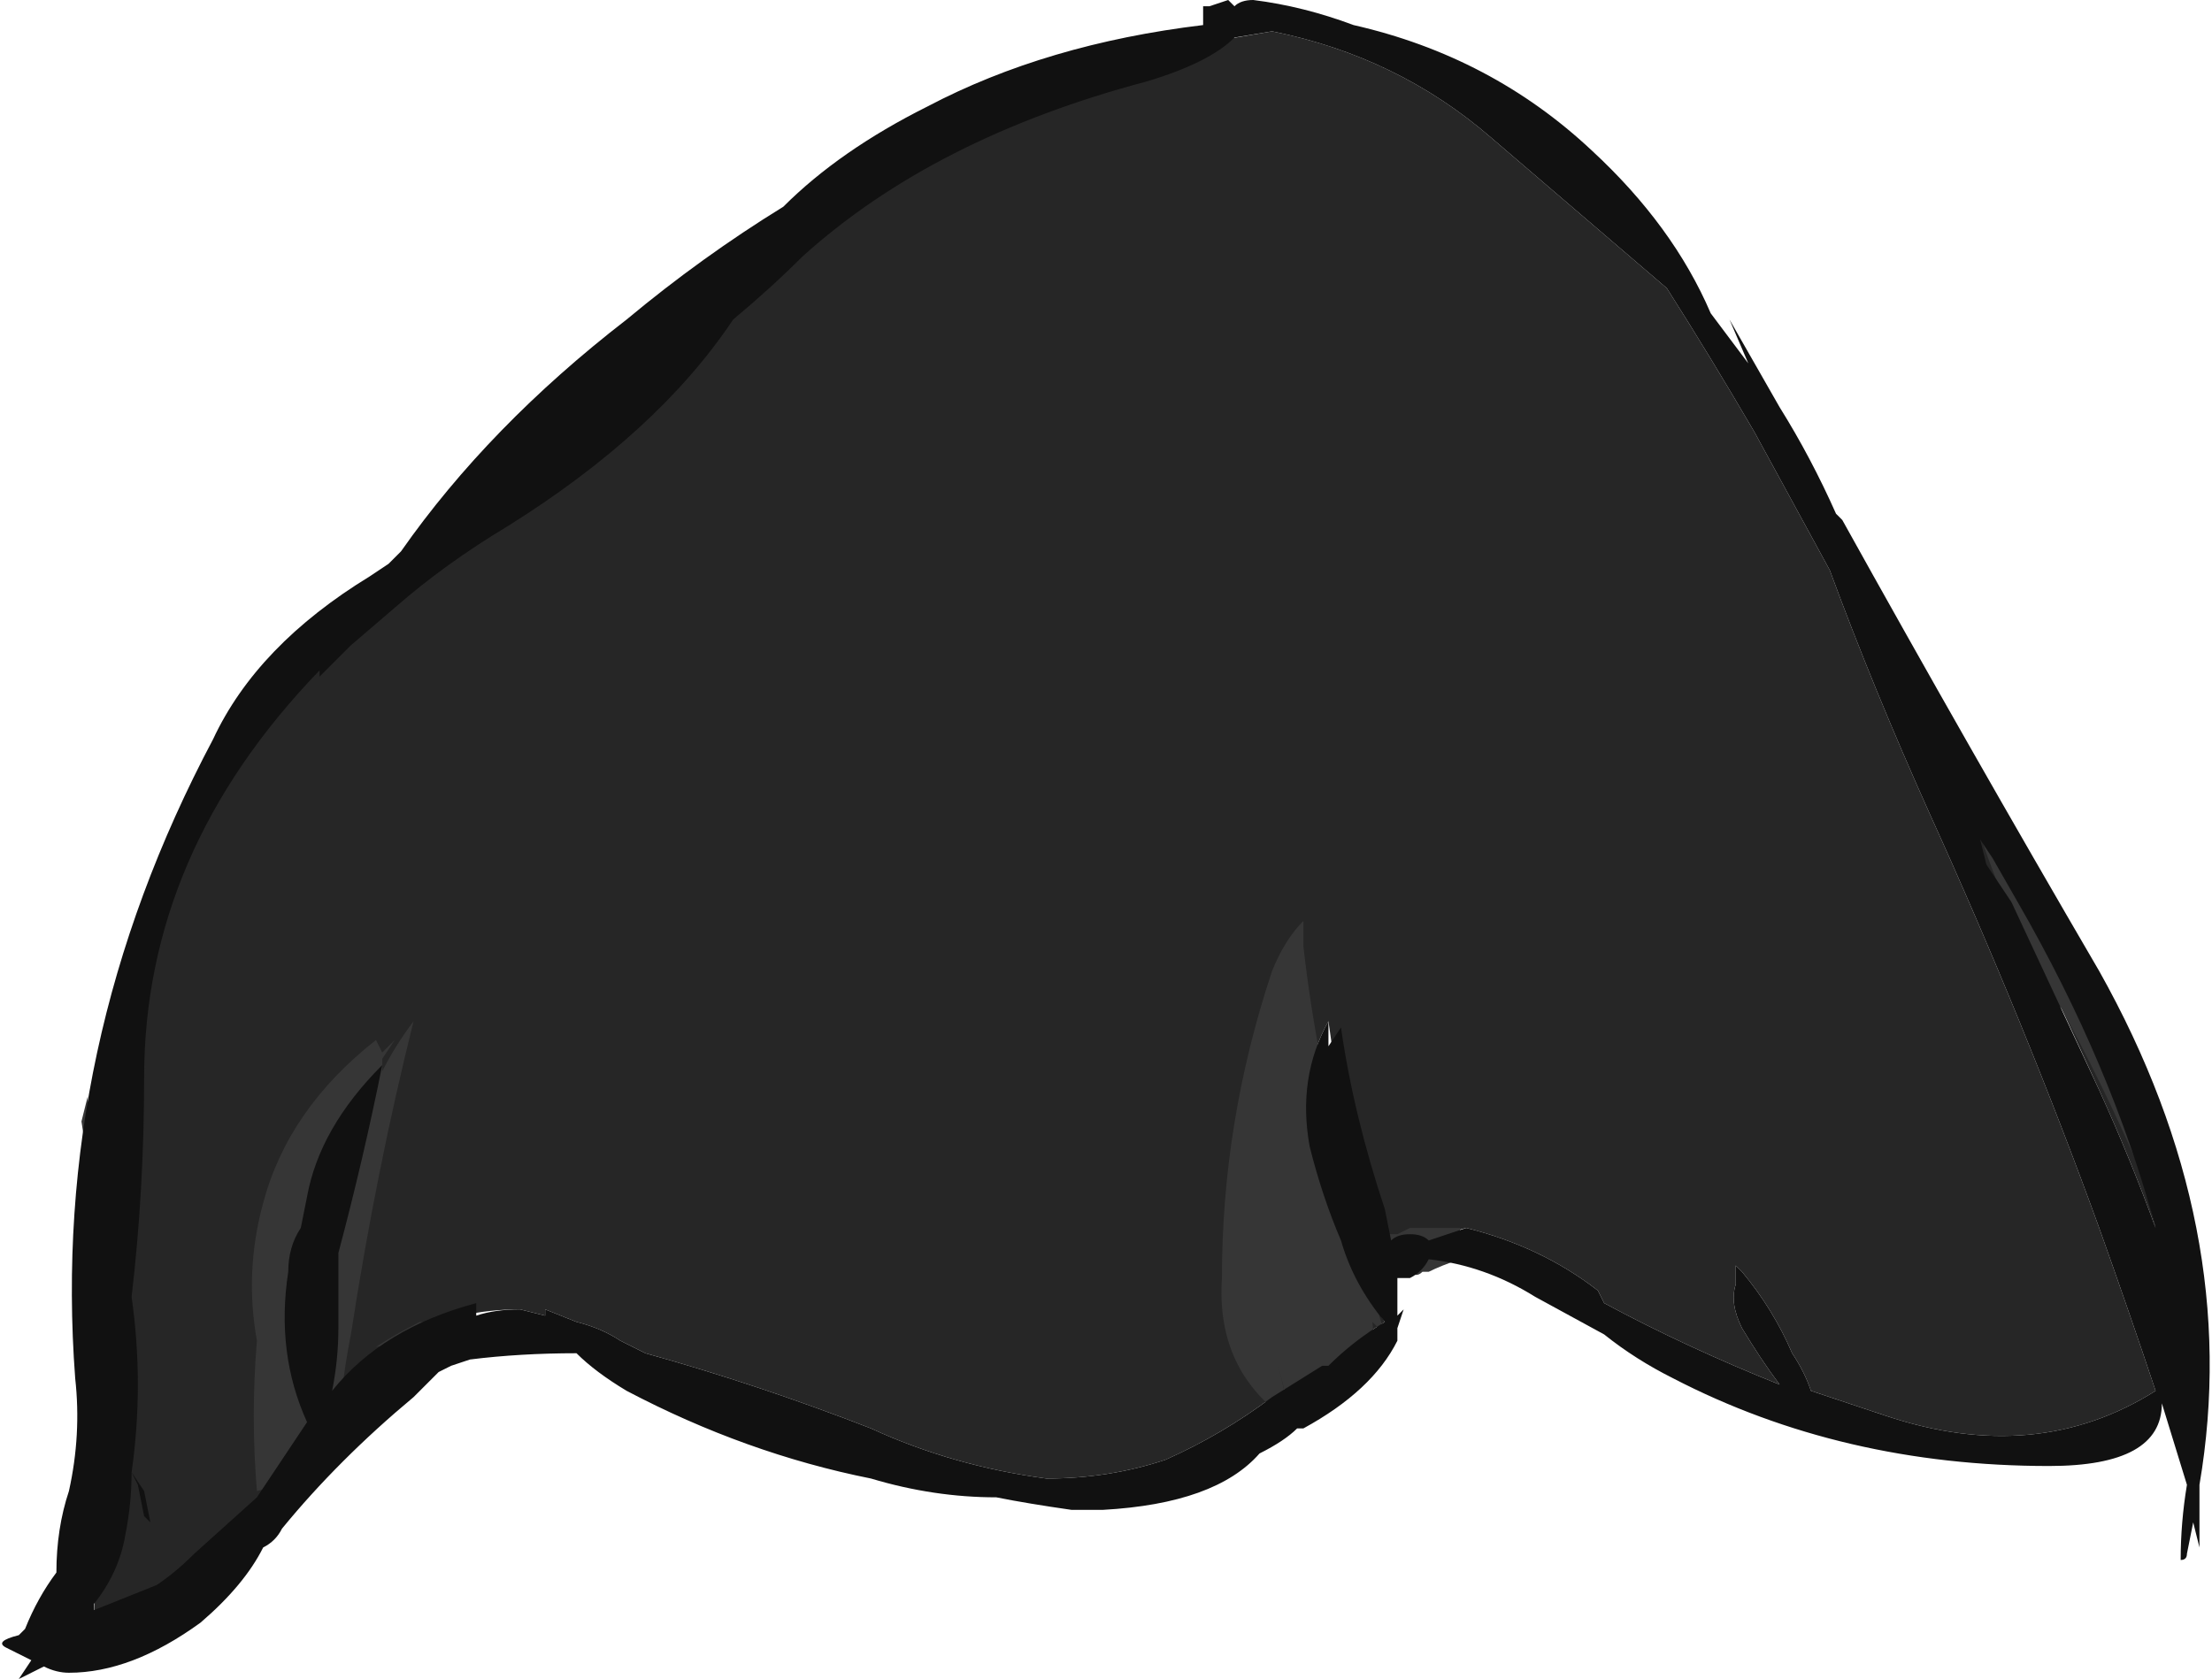 <?xml version="1.0" encoding="UTF-8" standalone="no"?>
<svg xmlns:ffdec="https://www.free-decompiler.com/flash" xmlns:xlink="http://www.w3.org/1999/xlink" ffdec:objectType="shape" height="13.4px" width="17.65px" xmlns="http://www.w3.org/2000/svg">
  <g transform="matrix(1.0, 0.0, 0.0, 1.0, 4.65, 3.3)">
    <path d="M1.1 -0.95 L3.1 -2.55 Q4.3 -2.85 5.5 -3.05 6.5 -2.85 7.25 -2.2 L8.65 -1.0 Q9.0 -0.45 9.35 0.15 9.65 0.7 9.95 1.25 10.3 2.2 10.75 3.2 11.5 4.85 12.1 6.5 12.35 7.2 12.55 7.8 11.6 8.4 10.4 8.0 10.1 7.9 9.8 7.8 9.75 7.65 9.65 7.5 9.5 7.15 9.25 6.85 L9.2 6.8 Q9.2 6.85 9.2 6.95 9.15 7.1 9.25 7.3 9.4 7.55 9.55 7.75 8.8 7.45 8.15 7.1 L8.1 7.0 Q7.65 6.65 7.05 6.5 6.85 6.55 6.7 6.6 L6.4 6.9 Q6.3 6.9 6.2 6.95 6.3 7.1 6.4 7.25 6.15 7.4 5.95 7.6 L5.9 7.6 5.5 7.85 Q5.1 8.15 4.65 8.35 4.2 8.5 3.7 8.5 2.95 8.4 2.3 8.1 1.4 7.75 0.5 7.5 L0.3 7.4 Q0.15 7.3 -0.05 7.25 L-0.3 7.15 -0.3 7.2 -0.5 7.15 Q-1.0 7.15 -1.35 7.35 L-1.8 8.15 -3.0 9.3 -3.9 9.6 -3.75 4.85 -2.8 2.55 1.1 -0.95 M12.1 5.2 Q12.4 5.85 12.55 6.5 12.35 5.95 12.1 5.4 L11.8 4.75 Q11.5 4.4 11.25 4.0 L10.9 2.95 Q11.4 3.6 11.85 4.3 L12.1 5.2 M5.95 4.85 Q5.7 5.3 5.8 5.85 5.9 6.35 6.15 6.8 L6.35 6.6 6.25 6.35 Q6.05 5.6 5.95 4.85" fill="#262626" fill-rule="evenodd" stroke="none"/>
    <path d="M12.45 5.4 L12.85 7.15 Q12.45 5.95 11.8 4.75 11.25 3.85 11.05 3.0 L12.45 5.4 M5.75 4.25 Q5.85 5.15 6.1 6.05 L6.3 6.6 Q6.35 6.55 6.45 6.55 L6.5 6.55 6.6 6.5 7.0 6.5 7.0 6.75 Q6.85 6.8 6.75 6.85 L6.7 6.85 Q6.65 6.9 6.6 6.85 L6.25 6.85 6.4 7.35 6.3 7.25 Q6.35 7.55 5.9 7.8 L5.6 7.8 5.55 7.6 Q5.6 7.8 5.65 8.05 5.05 7.65 5.1 6.9 5.1 5.65 5.5 4.45 5.6 4.2 5.75 4.05 L5.75 4.25 M5.6 5.45 L5.6 5.45 M-4.0 5.65 L-3.95 5.45 -3.95 5.7 -3.85 6.3 Q-3.95 6.0 -4.0 5.65 M-1.6 5.15 L-1.6 5.25 Q-1.5 5.05 -1.35 4.85 -1.65 6.05 -1.85 7.35 -1.95 7.85 -1.95 8.3 L-2.35 8.45 Q-2.4 8.55 -2.6 8.6 -2.65 8.0 -2.6 7.4 -2.7 6.85 -2.55 6.3 -2.35 5.55 -1.65 5.0 L-1.6 5.1 -1.5 5.0 -1.6 5.15 M-1.15 7.35 L-1.65 7.45 Q-1.5 7.35 -1.3 7.25 -1.2 7.25 -1.15 7.35" fill="#363636" fill-rule="evenodd" stroke="none"/>
    <path d="M5.0 -3.25 L5.15 -3.3 5.2 -3.25 Q5.25 -3.3 5.35 -3.3 5.75 -3.25 6.15 -3.1 7.25 -2.85 8.05 -2.1 8.7 -1.5 9.0 -0.8 L9.3 -0.4 9.15 -0.75 9.55 -0.05 Q9.8 0.35 10.0 0.8 L10.05 0.85 Q11.05 2.65 12.1 4.45 13.25 6.5 12.9 8.55 L12.9 9.05 12.85 8.85 12.8 9.1 Q12.8 9.15 12.75 9.15 12.75 8.85 12.8 8.55 L12.6 7.9 Q12.6 8.4 11.7 8.4 10.05 8.4 8.7 7.7 8.4 7.55 8.15 7.35 L7.6 7.05 Q7.2 6.8 6.75 6.75 6.7 6.85 6.6 6.9 6.55 6.9 6.5 6.9 L6.5 7.2 6.55 7.15 6.5 7.3 6.5 7.35 6.5 7.4 Q6.3 7.8 5.75 8.1 L5.7 8.1 Q5.6 8.2 5.4 8.3 5.05 8.7 4.15 8.75 L3.9 8.75 Q3.55 8.7 3.3 8.65 2.8 8.65 2.3 8.5 1.3 8.3 0.35 7.8 0.1 7.65 -0.05 7.5 -0.5 7.5 -0.9 7.55 L-1.05 7.6 -1.15 7.65 Q-1.25 7.75 -1.35 7.85 -1.95 8.35 -2.4 8.9 -2.45 9.0 -2.55 9.05 -2.7 9.35 -3.05 9.65 -3.6 10.05 -4.1 10.05 -4.2 10.05 -4.3 10.0 L-4.5 10.1 -4.4 9.95 -4.6 9.85 Q-4.7 9.8 -4.5 9.75 L-4.45 9.7 Q-4.35 9.45 -4.2 9.25 -4.2 8.9 -4.1 8.6 -4.0 8.15 -4.05 7.7 -4.25 5.05 -2.95 2.6 -2.6 1.85 -1.7 1.3 L-1.55 1.2 -1.45 1.1 Q-0.75 0.1 0.35 -0.75 0.95 -1.25 1.6 -1.65 2.05 -2.1 2.75 -2.45 3.7 -2.95 4.95 -3.1 L4.95 -3.25 5.0 -3.25 M1.2 -0.75 Q0.6 0.15 -0.6 0.9 -1.1 1.2 -1.5 1.55 L-1.85 1.85 -2.1 2.1 -2.1 2.05 Q-3.5 3.5 -3.5 5.3 -3.5 6.2 -3.6 7.05 -3.5 7.75 -3.6 8.45 L-3.5 8.6 -3.45 8.85 -3.5 8.8 -3.55 8.55 -3.6 8.45 Q-3.6 8.7 -3.65 8.95 -3.7 9.25 -3.9 9.5 L-3.9 9.55 Q-3.65 9.45 -3.4 9.35 -3.25 9.25 -3.1 9.1 L-2.6 8.65 Q-2.4 8.35 -2.2 8.05 -2.45 7.5 -2.35 6.85 -2.35 6.65 -2.25 6.5 L-2.2 6.25 Q-2.1 5.7 -1.6 5.2 -1.75 5.95 -1.95 6.7 L-1.95 7.3 Q-1.95 7.55 -2.0 7.8 -1.6 7.3 -0.85 7.1 L-0.85 7.2 Q-0.7 7.15 -0.5 7.15 L-0.3 7.2 -0.3 7.15 -0.05 7.25 Q0.15 7.3 0.3 7.4 L0.5 7.5 Q1.4 7.75 2.3 8.1 2.95 8.4 3.7 8.5 4.2 8.5 4.65 8.35 5.1 8.15 5.5 7.85 L5.9 7.6 5.95 7.6 Q6.15 7.4 6.4 7.25 6.15 6.95 6.05 6.6 5.9 6.25 5.8 5.85 5.7 5.3 5.95 4.85 L5.95 5.05 6.05 4.9 Q6.15 5.6 6.4 6.35 L6.45 6.6 Q6.5 6.55 6.6 6.55 6.7 6.55 6.75 6.6 6.9 6.55 7.05 6.5 7.65 6.65 8.1 7.0 L8.15 7.1 Q8.8 7.45 9.55 7.75 9.4 7.55 9.25 7.3 9.15 7.1 9.2 6.95 9.2 6.85 9.2 6.8 L9.25 6.85 Q9.5 7.15 9.65 7.5 9.75 7.65 9.8 7.8 10.1 7.9 10.4 8.0 11.6 8.4 12.55 7.8 12.35 7.2 12.1 6.5 11.5 4.85 10.75 3.2 10.3 2.2 9.95 1.25 9.65 0.7 9.35 0.15 9.0 -0.45 8.65 -1.0 L7.25 -2.2 Q6.5 -2.85 5.5 -3.05 L5.2 -3.0 Q5.0 -2.8 4.5 -2.65 2.8 -2.2 1.75 -1.25 1.5 -1.0 1.2 -0.75 M11.4 3.9 L12.1 5.4 Q12.35 5.95 12.55 6.5 12.2 5.2 11.45 3.9 L11.25 3.55 11.15 3.4 11.2 3.6 11.4 3.9" fill="#111111" fill-rule="evenodd" stroke="none"/>
  </g>
</svg>

